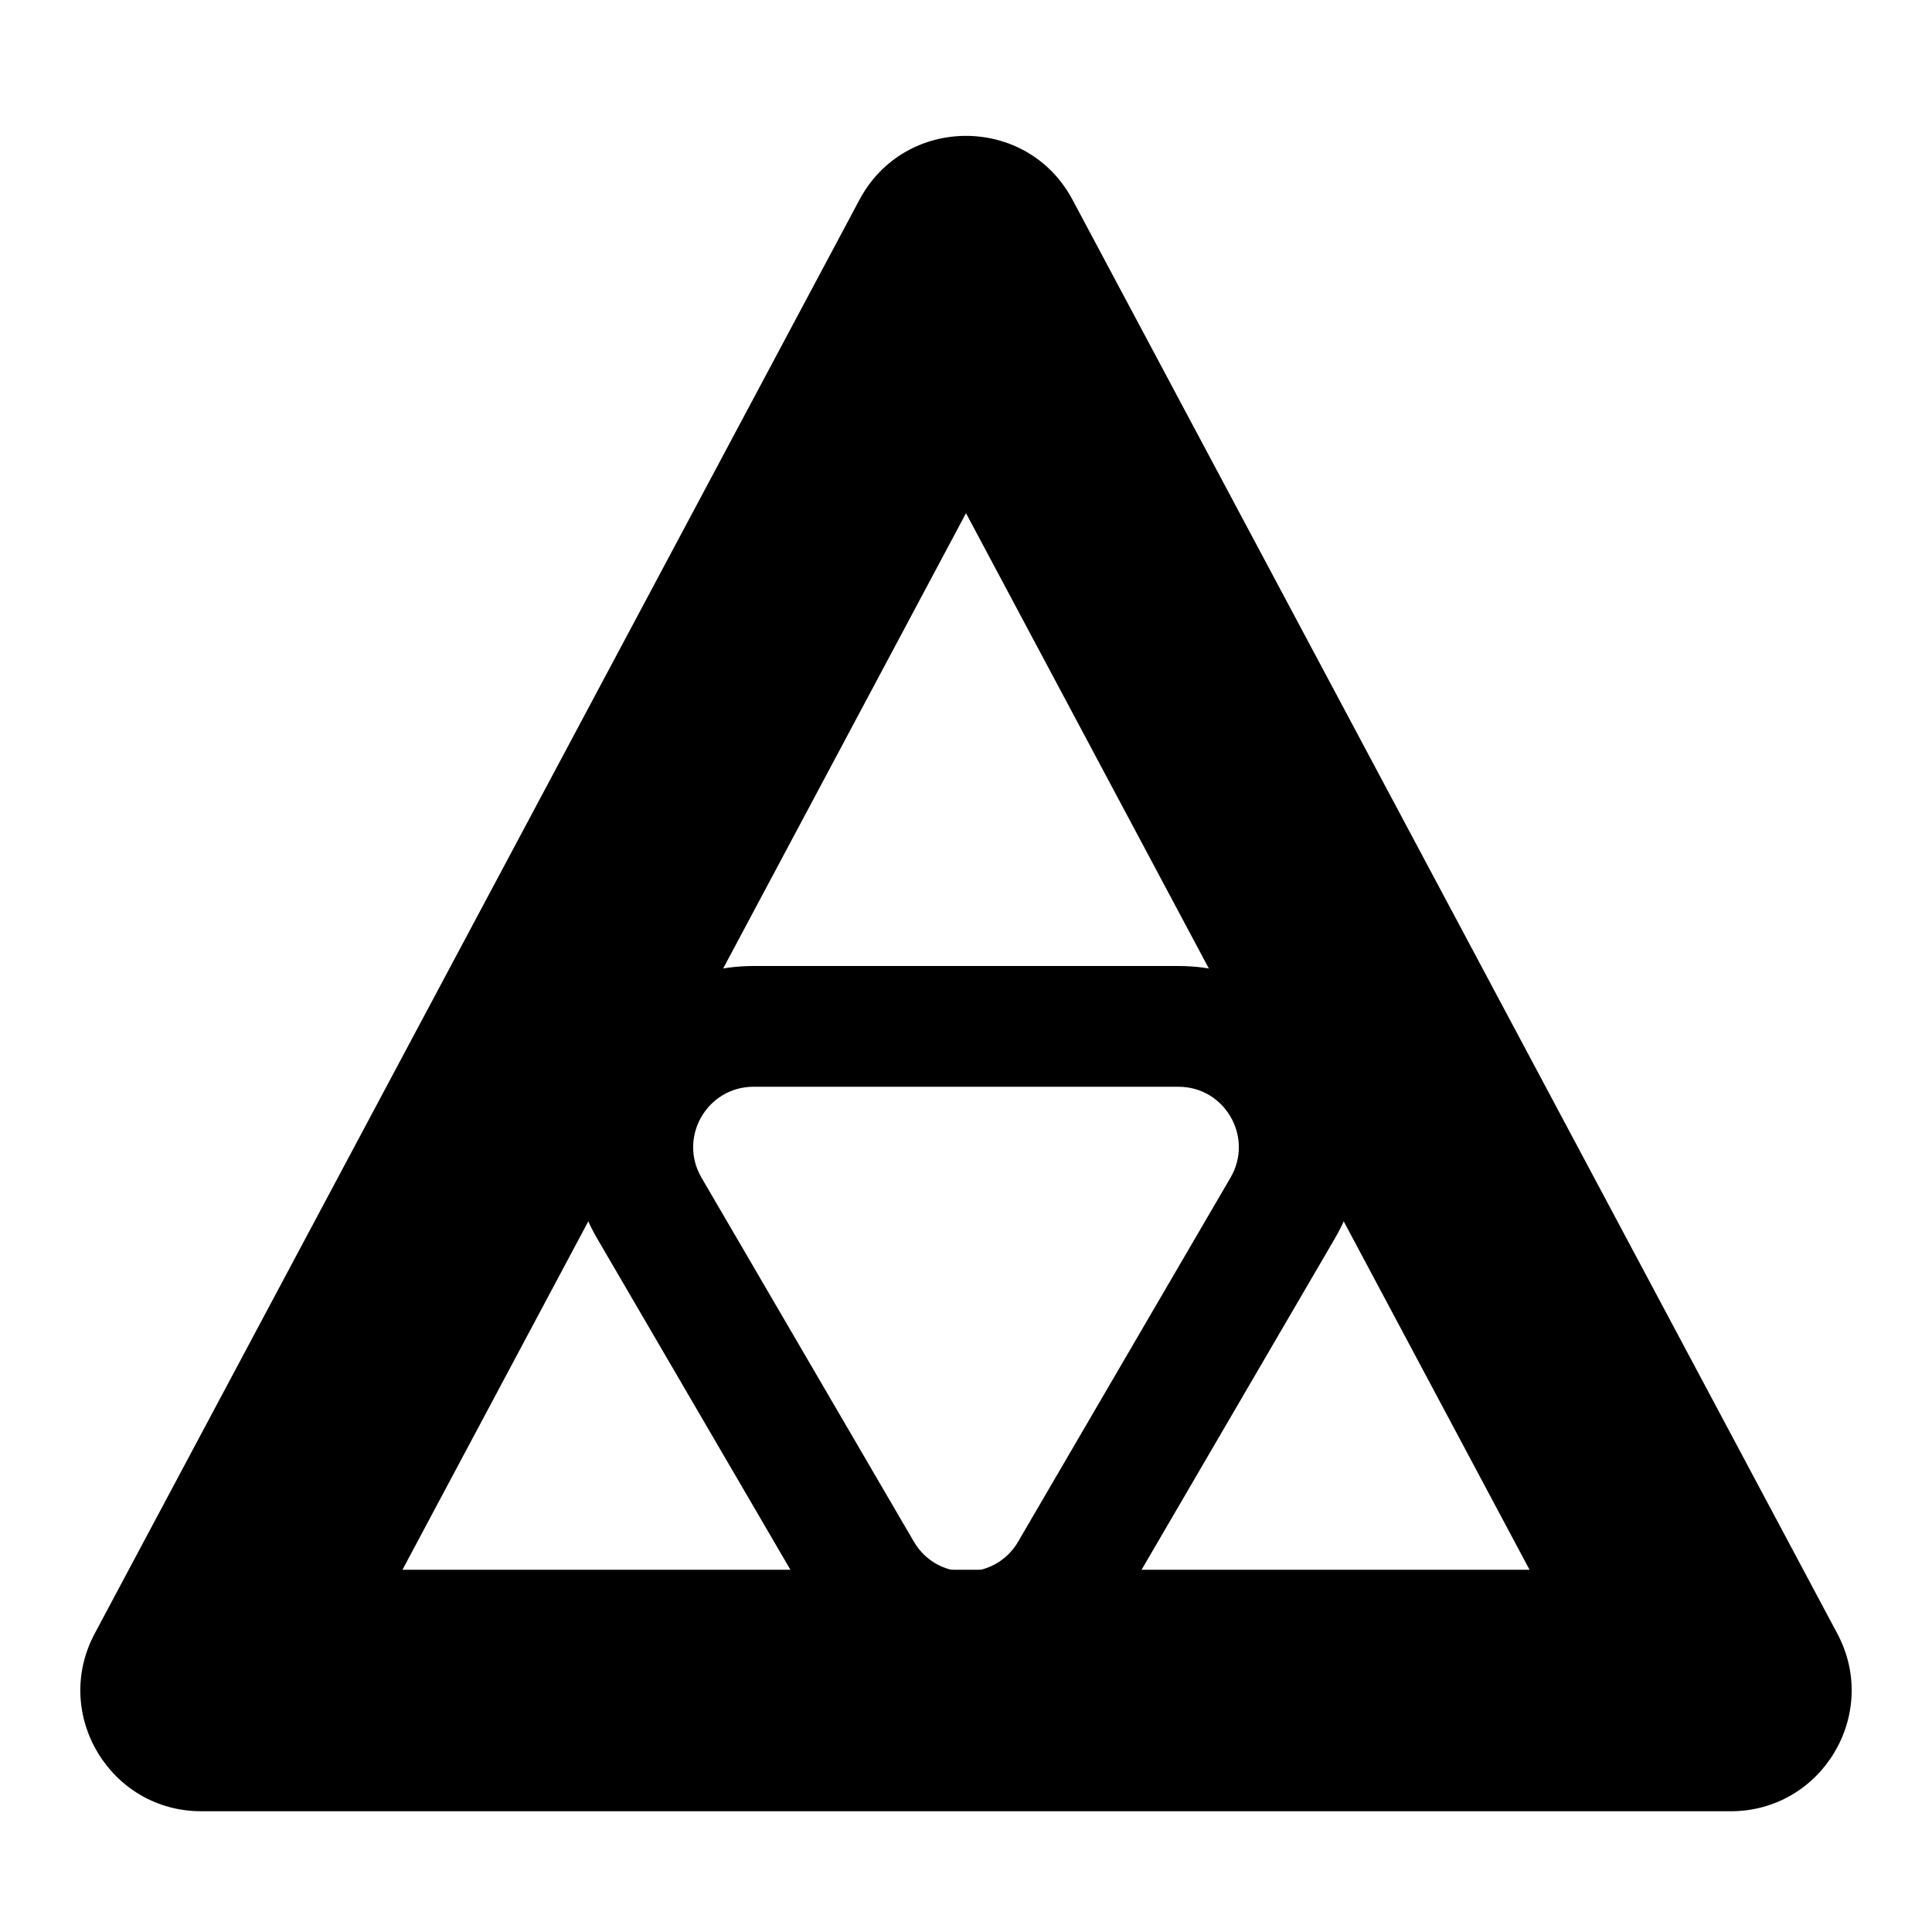 <svg width="16" height="16" viewBox="0 0 16 16" fill="none" xmlns="http://www.w3.org/2000/svg">
<path fill-rule="evenodd" clip-rule="evenodd" d="M3.333 13H12.667L8 4.25L3.333 13ZM7.118 1.654L0.784 13.529C0.429 14.195 0.912 15 1.667 15H14.333C15.088 15 15.571 14.195 15.216 13.529L8.882 1.654C8.506 0.949 7.494 0.949 7.118 1.654Z" fill="black"/>
<path fill-rule="evenodd" clip-rule="evenodd" d="M6.241 9C5.855 9 5.615 9.419 5.809 9.752L7.568 12.767C7.761 13.098 8.239 13.098 8.432 12.767L10.191 9.752C10.385 9.419 10.145 9 9.759 9H6.241ZM4.945 10.256C4.362 9.256 5.083 8 6.241 8H9.759C10.917 8 11.638 9.256 11.055 10.256L9.296 13.271C8.717 14.263 7.283 14.263 6.704 13.271L4.945 10.256Z" fill="black"/>
</svg>
